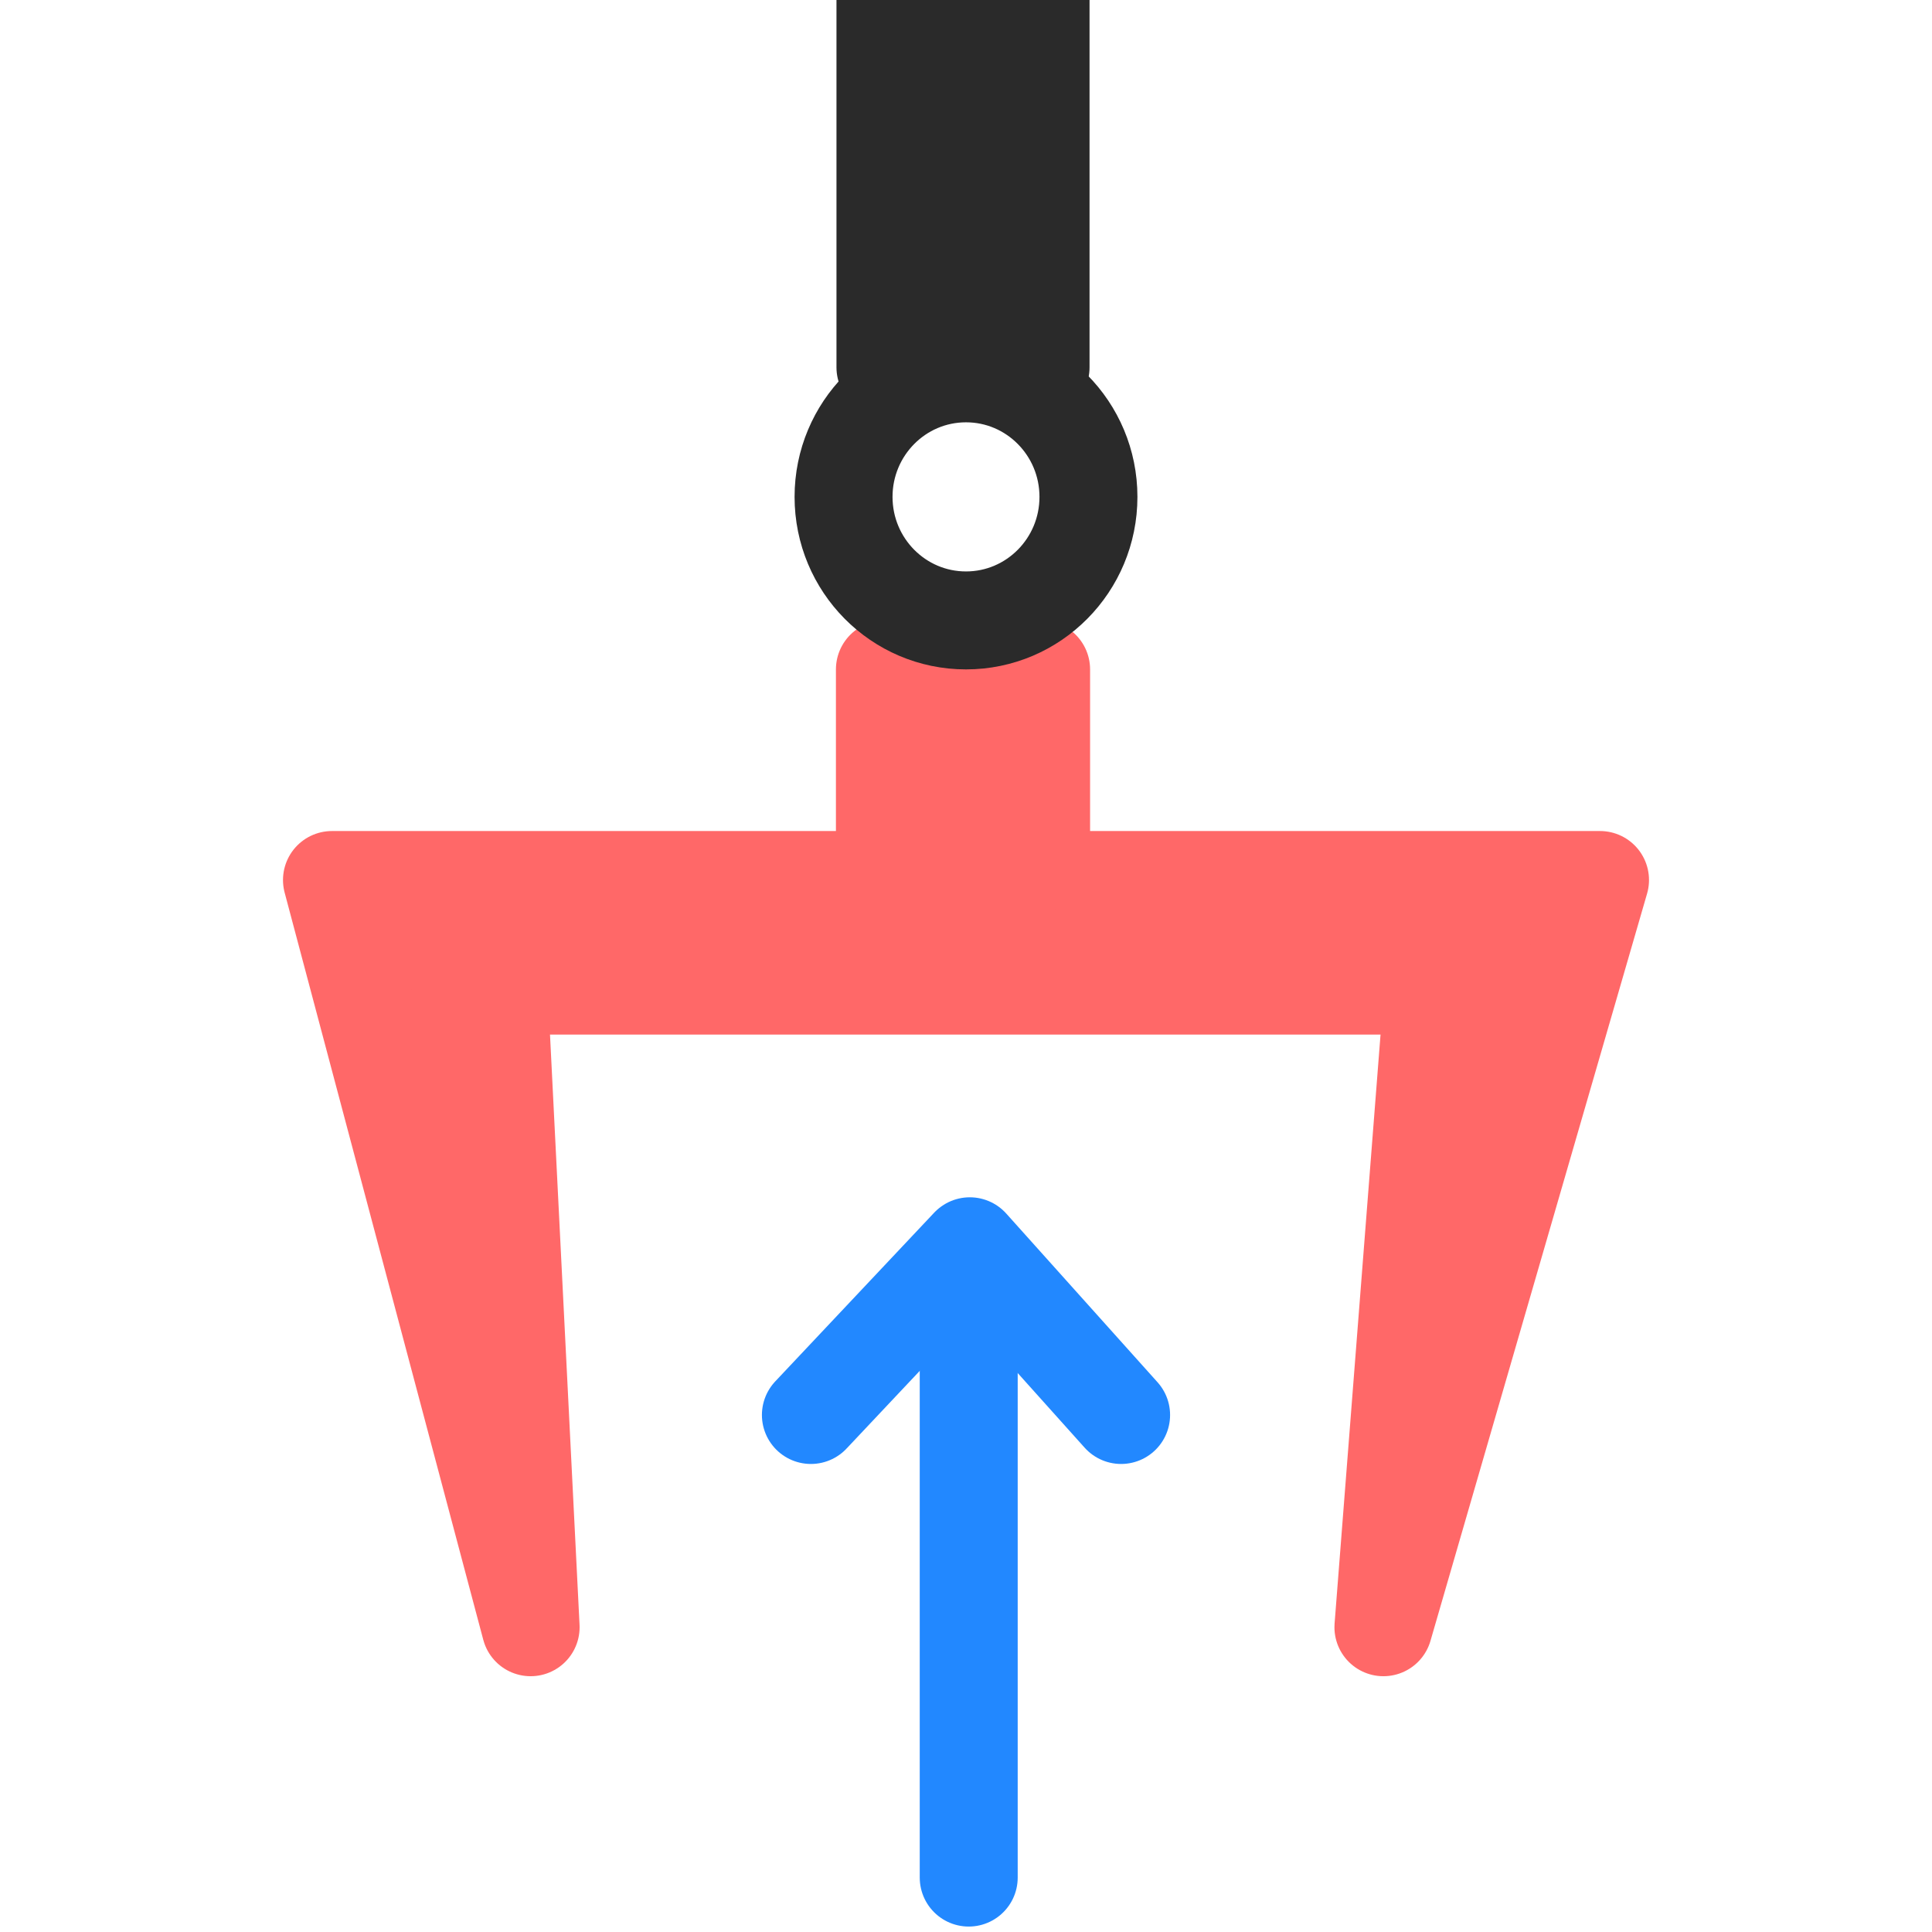 <?xml version="1.0" encoding="utf-8"?>
<!-- Generator: Adobe Illustrator 22.0.1, SVG Export Plug-In . SVG Version: 6.00 Build 0)  -->
<svg version="1.1" baseProfile="tiny" id="Layer_1" xmlns="http://www.w3.org/2000/svg" xmlns:xlink="http://www.w3.org/1999/xlink"
	 x="0px" y="0px" viewBox="0 0 355 355" xml:space="preserve">
<title>Actions.Attach</title>
<desc>Created with Sketch.</desc>
<g>
	<polygon id="Path-2" fill="#FF6868" stroke="#FF6868" stroke-width="18" stroke-linecap="round" stroke-linejoin="round" points="
		91.6,181.1 97.5,299 61,161.7 294,161.7 254.2,299 263.4,181.1 	"/>
	
		<rect id="Rectangle-3-Copy" x="162.6" y="123" fill="#FF6868" stroke="#FF6868" stroke-width="18" stroke-linecap="round" stroke-linejoin="round" width="28.7" height="35.4"/>
	<polyline id="Rectangle-3" fill="#2A2A2A" stroke="#2A2A2A" stroke-width="18" stroke-linejoin="round" points="191.2,0 
		191.2,67.5 162.7,67.5 162.7,0 162.7,0 	"/>
	
		<ellipse id="Oval-9" fill="none" stroke="#2A2A2A" stroke-width="18" stroke-linecap="round" stroke-linejoin="round" cx="177.5" cy="91.3" rx="22.5" ry="22.7"/>
	<path id="Path-3" fill="none" stroke="#2288FF" stroke-width="18" stroke-linecap="round" stroke-linejoin="round" d="M178,345V236
		"/>
	<polyline id="Path-4" fill="none" stroke="#2288FF" stroke-width="18" stroke-linecap="round" stroke-linejoin="round" points="
		149,260 178.2,229 206,260 	"/>
</g>
</svg>
